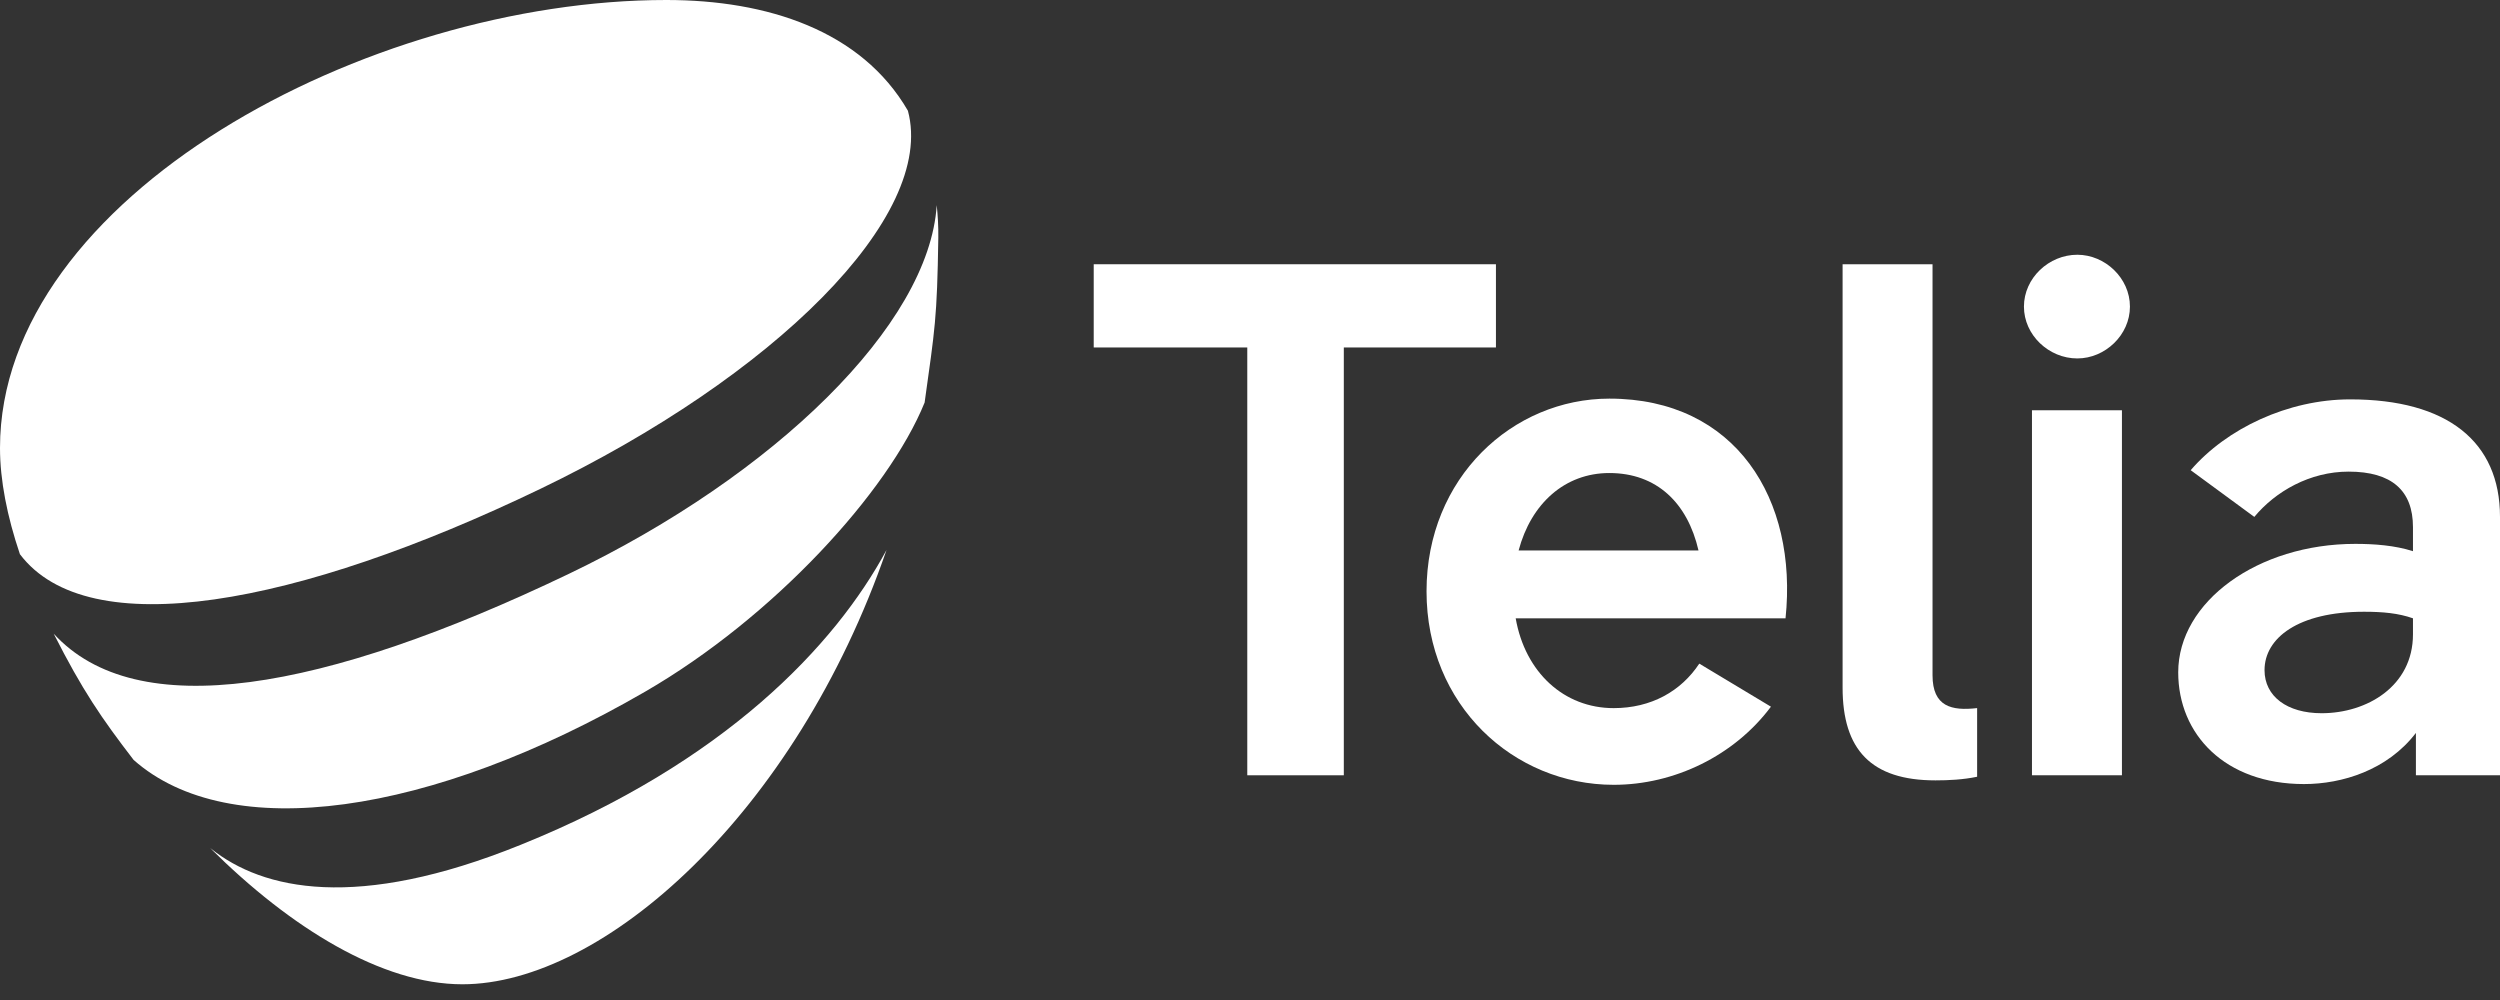 <?xml version="1.0" encoding="UTF-8"?>
<svg width="80px" height="32px" viewBox="0 0 80 32" version="1.1" xmlns="http://www.w3.org/2000/svg" xmlns:xlink="http://www.w3.org/1999/xlink">
    <rect x="0" y="0" width="80" height="32" fill="#333333" stroke="none"/>
    <title>A380563A-E149-40BE-B32C-328649D9D6CC</title>
    <g id="desktop" stroke="none" stroke-width="1" fill="none" fill-rule="evenodd" opacity="1">
        <g id="landing" transform="translate(-1146, -2706)" fill="#FFFFFF" fill-rule="nonzero">
            <g id="Group-11" transform="translate(100, 2657)">
                <g id="Group-8-Copy-4" transform="translate(1046, 0)">
                    <g id="Group" transform="translate(0, 49)">
                        <path d="M80,16.54 L80,24.809 L77.309,24.809 L77.309,23.454 C76.396,24.646 74.945,25.09 73.728,25.09 C71.201,25.09 69.703,23.501 69.703,21.515 C69.703,19.249 72.255,17.404 75.366,17.404 C75.975,17.404 76.631,17.451 77.215,17.638 L77.215,16.867 C77.215,15.699 76.537,15.092 75.156,15.092 C73.916,15.092 72.816,15.723 72.138,16.541 L70.102,15.046 C71.248,13.714 73.215,12.78 75.203,12.78 C78.315,12.778 80,14.133 80,16.54 Z M77.215,20.3 L77.215,19.786 C76.747,19.622 76.256,19.576 75.647,19.576 C73.541,19.576 72.465,20.417 72.465,21.445 C72.465,22.286 73.191,22.823 74.291,22.823 C75.741,22.823 77.215,21.959 77.215,20.3 Z" id="Shape"></path>
                        <path d="M64.766,9.811 C64.766,8.9 65.562,8.152 66.474,8.152 C67.363,8.152 68.158,8.9 68.158,9.811 C68.158,10.722 67.362,11.47 66.474,11.47 C65.562,11.47 64.766,10.722 64.766,9.811 Z M65.023,24.809 L65.023,13.129 L67.902,13.129 L67.902,24.809 L65.023,24.809 Z" id="Shape"></path>
                        <path d="M63.268,24.856 C62.823,24.949 62.355,24.972 61.935,24.972 C59.876,24.972 58.963,23.991 58.963,22.005 L58.963,8.456 L61.841,8.456 L61.841,21.608 C61.841,22.613 62.45,22.753 63.268,22.659 L63.268,24.856 Z" id="Path"></path>
                        <path d="M57.137,19.787 L48.502,19.787 C48.806,21.516 50.047,22.66 51.638,22.66 C52.832,22.66 53.791,22.123 54.377,21.236 L56.67,22.614 C55.5,24.18 53.581,25.114 51.639,25.114 C48.434,25.114 45.649,22.568 45.649,18.923 C45.649,15.278 48.411,12.756 51.499,12.756 C55.546,12.755 57.535,15.979 57.137,19.787 Z M48.596,17.614 L54.352,17.614 C54.001,16.096 53.019,15.137 51.497,15.137 C50.07,15.138 48.993,16.119 48.596,17.614 Z" id="Shape"></path>
                        <polygon id="Path" points="47.87 11.119 43.002 11.119 43.002 24.809 39.913 24.809 39.913 11.119 34.999 11.119 34.999 8.456 47.87 8.456"></polygon>
                        <path d="M16.665,27.033 C11.416,29.158 8.411,28.481 6.751,27.156 L6.726,27.137 C9.297,29.697 12.226,31.497 14.796,31.497 C19.295,31.497 25.454,26.048 28.369,17.599 C26.727,20.649 23.201,24.396 16.665,27.033 Z" id="Path"></path>
                        <path d="M20.65,22.13 C24.741,19.762 28.426,15.745 29.588,12.881 C29.918,10.51 29.986,10.211 30.026,7.603 C30.031,7.242 30.009,6.896 29.975,6.564 C29.736,10.394 24.778,15.209 18.218,18.356 C10.304,22.151 4.367,23.173 1.718,20.278 C2.639,22.092 3.242,22.973 4.277,24.319 C7.333,27.022 13.765,26.118 20.65,22.13 Z" id="Path"></path>
                        <path d="M17.295,15.642 C24.76,12.047 29.959,6.933 29.053,3.543 C27.565,0.977 24.553,0 21.323,0 C11.75,0 0,6.299 0,14.336 C0,15.369 0.228,16.524 0.637,17.734 C2.821,20.627 9.496,19.397 17.295,15.642 Z" id="Path"></path>
                    </g>
                </g>
            </g>
        </g>
    </g>
</svg>